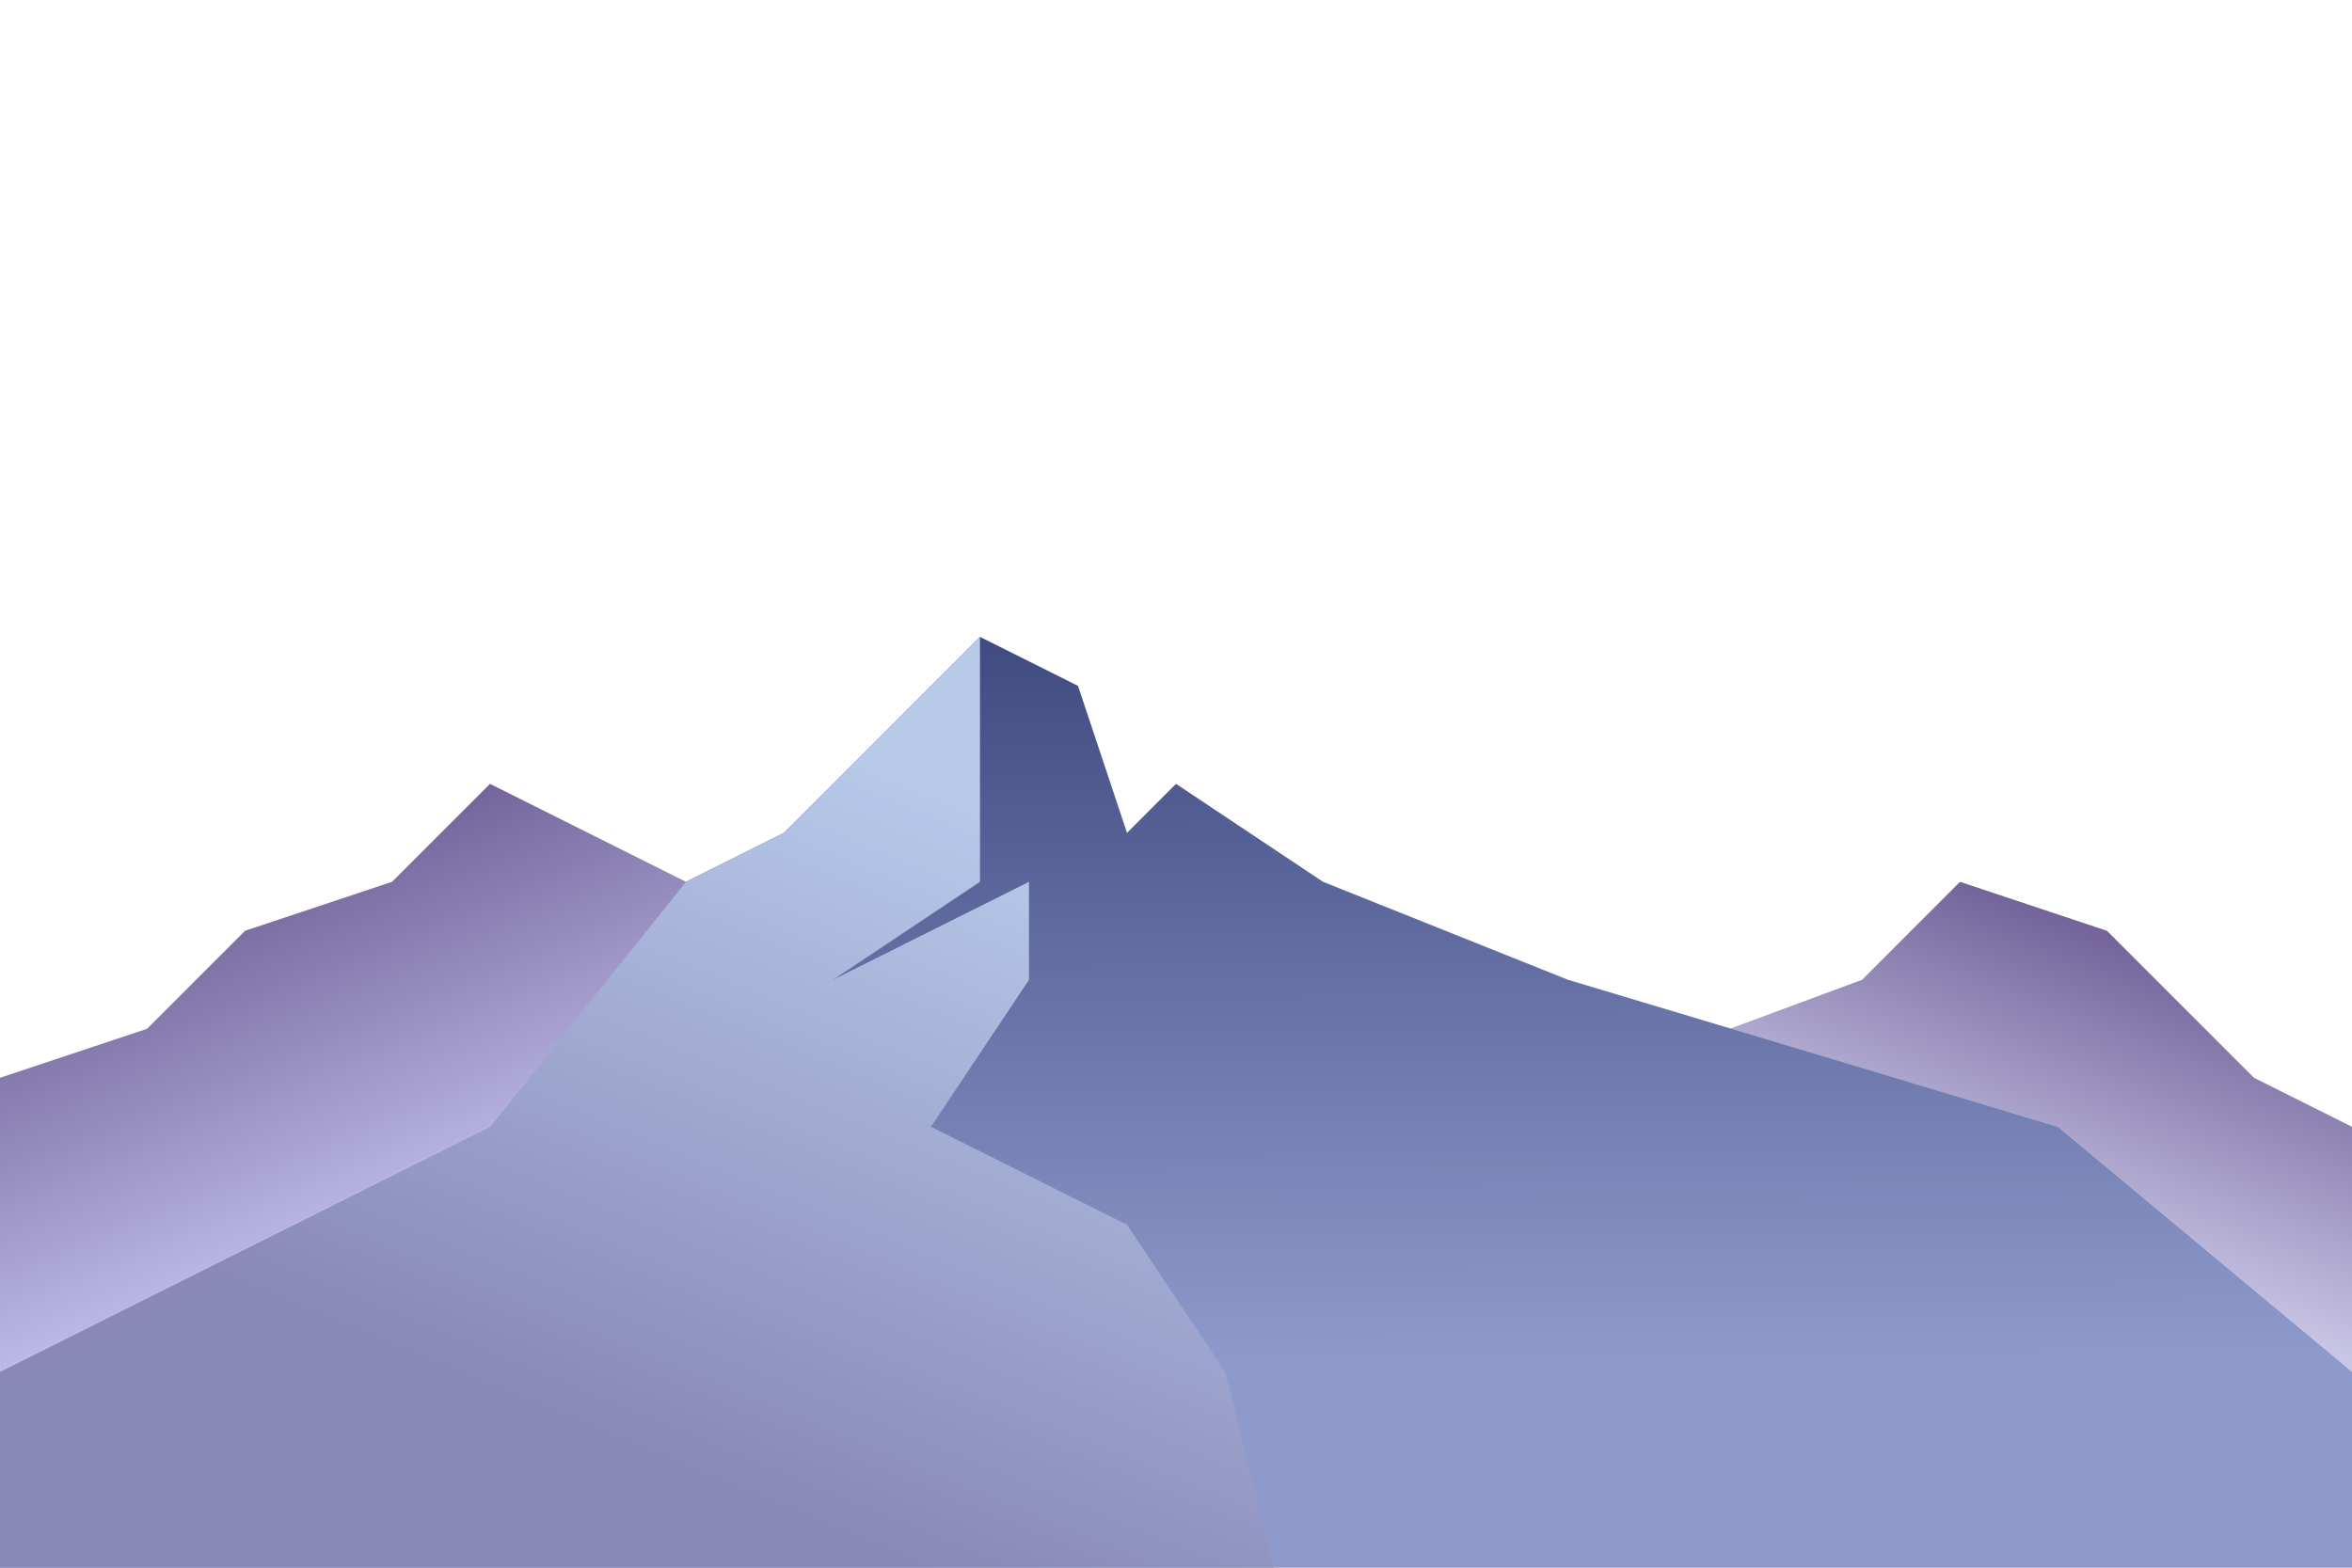 <?xml version="1.0" encoding="UTF-8"?>
<!-- Created with Inkscape (http://www.inkscape.org/) -->
<svg width="1200" height="800" version="1.1" viewBox="0 0 317.5 211.67" xmlns="http://www.w3.org/2000/svg" xmlns:xlink="http://www.w3.org/1999/xlink">
 <defs>
  <linearGradient id="linearGradient2775" x1="131.16" x2="131.51" y1="112.88" y2="210.44" gradientTransform="translate(7e-6 -26.458)" gradientUnits="userSpaceOnUse">
   <stop stop-color="#3f4b81" offset="0"/>
   <stop stop-color="#8f9acc" offset="1"/>
  </linearGradient>
  <linearGradient id="linearGradient8692" x1="125.48" x2="87.586" y1="132.03" y2="223.56" gradientTransform="translate(-5e-7 -26.458)" gradientUnits="userSpaceOnUse">
   <stop stop-color="#b7caea" offset="0"/>
   <stop stop-color="#8988b7" offset="1"/>
  </linearGradient>
  <linearGradient id="linearGradient14446" x1="264.58" x2="244.74" y1="119.06" y2="171.98" gradientUnits="userSpaceOnUse">
   <stop stop-color="#73659b" offset="0"/>
   <stop stop-color="#e7e7ff" offset="1"/>
  </linearGradient>
  <linearGradient id="linearGradient16775" x1="66.146" x2="90.99" y1="105.83" y2="166.23" gradientUnits="userSpaceOnUse">
   <stop stop-color="#73659b" offset="0"/>
   <stop stop-color="#d6d6ff" offset="1"/>
  </linearGradient>
 </defs>
 <g>
  <path d="m233.5 138.91 17.857-6.615 13.229-13.229 19.844 6.615 19.844 19.844 13.229 6.615 1e-5 33.073-39.688-33.073z" fill="url(#linearGradient14446)"/>
  <path d="m7e-6 185.21 66.146-33.073 26.458-33.073 13.229-6.615 26.458-26.458 13.229 6.615 6.615 19.844 6.615-6.615 19.844 13.229 33.073 13.229 66.146 19.844 39.688 33.073v26.458h-317.5z" fill="url(#linearGradient2775)"/>
  <path d="m-5e-7 185.21 66.146-33.073 26.458-33.073 13.229-6.615 26.458-26.458v33.073l-19.844 13.229 26.458-13.229v13.229l-13.229 19.844 26.458 13.229 13.229 19.844 6.615 26.458h-171.98z" fill="url(#linearGradient8692)"/>
  <path d="m0 185.21v-39.688l19.844-6.615 13.229-13.229 19.844-6.615 13.229-13.229 26.458 13.229-26.458 33.073z" fill="url(#linearGradient16775)"/>
 </g>
</svg>
